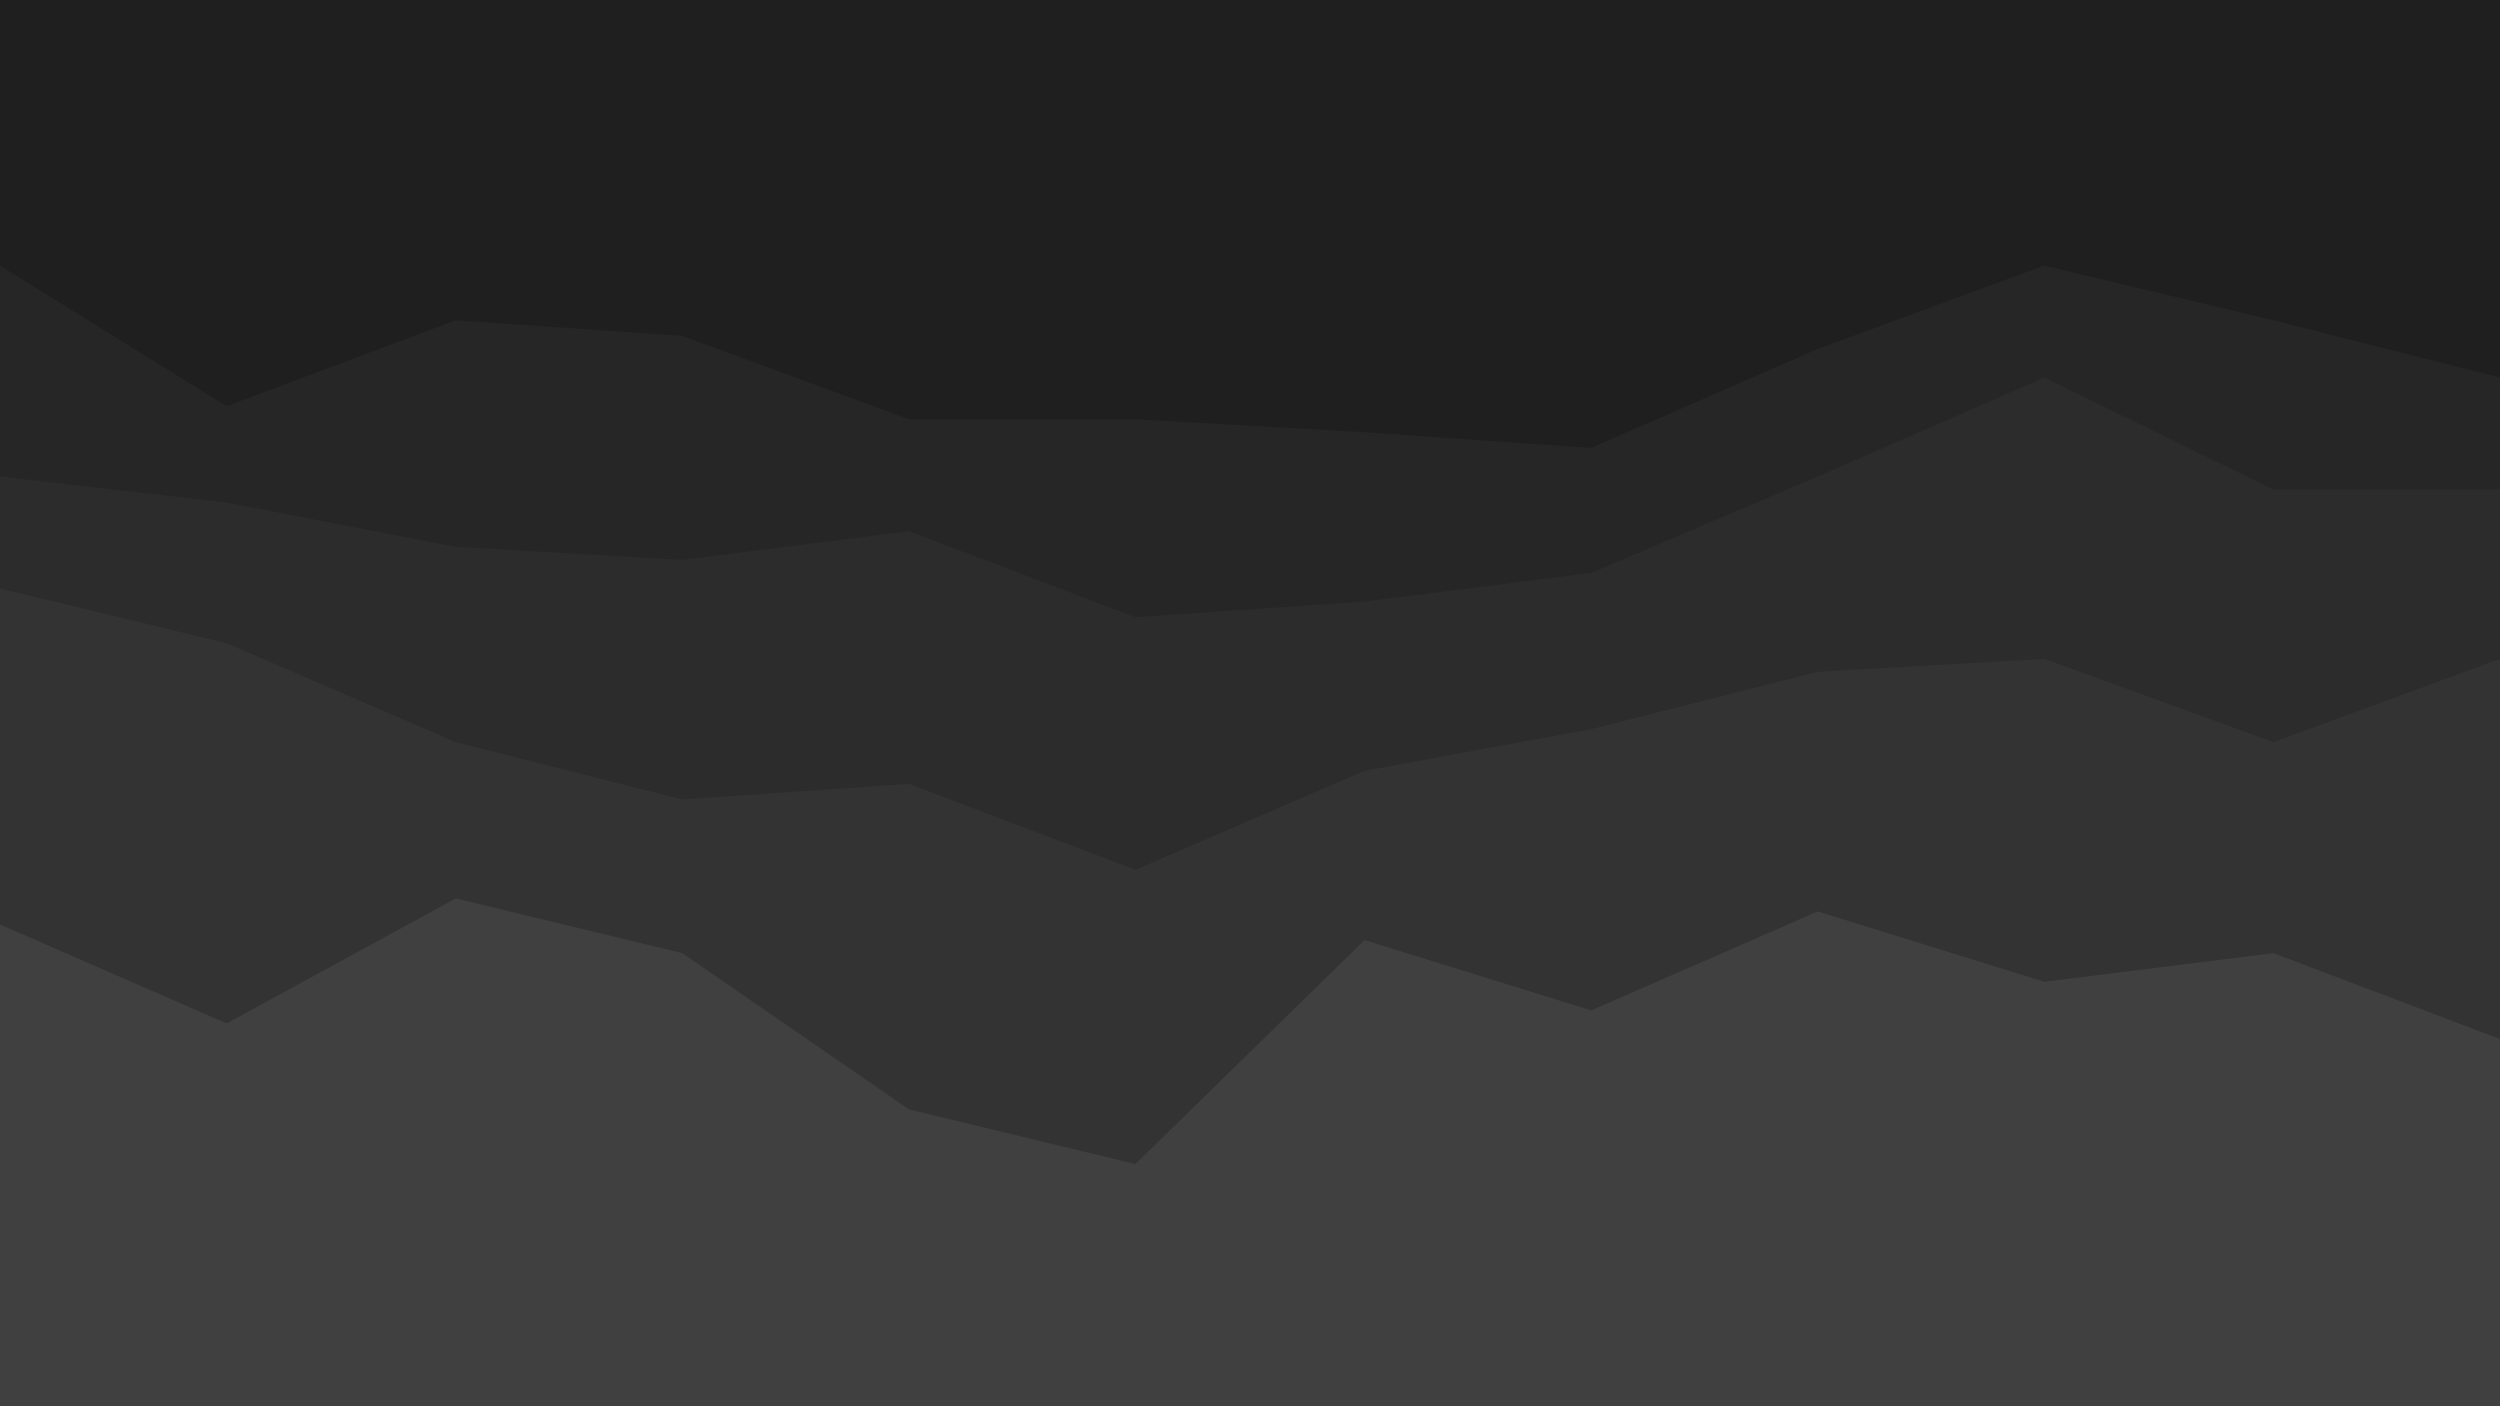 <?xml version="1.0" encoding="UTF-8"?>
<svg id="visual" xmlns="http://www.w3.org/2000/svg" version="1.1" viewBox="0 0 960 540">
  <!-- Generator: Adobe Illustrator 29.6.1, SVG Export Plug-In . SVG Version: 2.1.1 Build 9)  -->
  <defs>
    <style>
      .st0 {
        fill: #404040;
      }

      .st1 {
        fill: #2c2c2c;
      }

      .st2 {
        fill: #262626;
      }

      .st3 {
        fill: #1f1f1f;
      }

      .st4 {
        fill: #333;
      }
    </style>
  </defs>
  <path class="st3" d="M0,104l87,54,88-33,87,6,87,32h87l88,5,87,6,87-38,87-32,88,21,87,22V0H0v104Z"/>
  <path class="st2" d="M0,185l87,10,88,17,87,5,87-11,87,33,88-6,87-11,87-37,87-38,88,43h87v-45l-87-22-88-21-87,32-87,38-87-6-88-5h-87l-87-32-87-6-88,33L0,102v83Z"/>
  <path class="st1" d="M0,228l87,21,88,38,87,22,87-6,87,33,88-38,87-16,87-22,87-5,88,32,87-32v-67h-87l-88-43-87,38-87,37-87,11-88,6-87-33-87,11-87-5-88-17L0,183v45Z"/>
  <path class="st4" d="M0,357l87,38,88-48,87,21,87,60,87,21,88-86,87,27,87-38,87,27,88-11,87,33v-148l-87,32-88-32-87,5-87,22-87,16-88,38-87-33-87,6-87-22-88-38L0,226v131Z"/>
  <path class="st0" d="M0,541h960v-142l-87-33-88,11-87-27-87,38-87-27-88,86-87-21-87-60-87-21-88,48L0,355v186Z"/>
</svg>